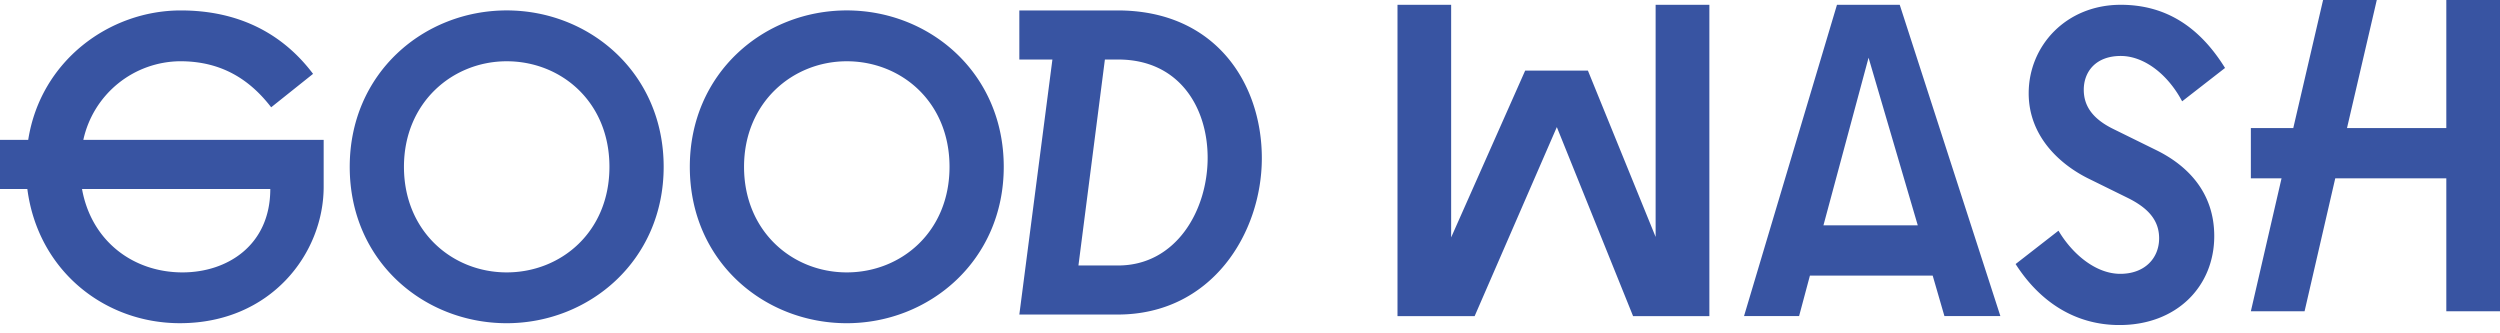 <svg xmlns="http://www.w3.org/2000/svg" width="120" height="16" fill="none"><g fill="#3854A2" clip-path="url(#a)"><path d="M1.312 9.072H0V6.715h1.354C1.947 2.92 5.249.501 8.677.501c2.668 0 4.826 1.022 6.35 3.044L13.016 5.15c-1.058-1.376-2.434-2.21-4.36-2.21A4.796 4.796 0 0 0 4 6.713h11.536v2.252c0 3.21-2.54 6.548-6.9 6.548-3.62 0-6.816-2.524-7.324-6.444v.002Zm7.45 4.003c2.138 0 4.212-1.293 4.212-4.003H3.937c.445 2.48 2.433 4.003 4.825 4.003Zm8.025-5.067C16.787 3.504 20.343.5 24.322.5c3.978 0 7.534 3.003 7.534 7.507s-3.576 7.507-7.534 7.507c-3.958 0-7.535-2.96-7.535-7.507Zm7.535 5.067c2.603 0 4.931-1.94 4.931-5.067 0-3.128-2.328-5.067-4.931-5.067S19.39 4.923 19.39 8.008s2.307 5.067 4.932 5.067Zm8.789-5.067C33.111 3.504 36.667.5 40.646.5c3.978 0 7.534 3.003 7.534 7.507s-3.576 7.507-7.535 7.507c-3.958 0-7.534-2.96-7.534-7.507Zm7.535 5.067c2.602 0 4.931-1.94 4.931-5.067 0-3.128-2.329-5.067-4.931-5.067-2.603 0-4.932 1.982-4.932 5.067s2.307 5.067 4.931 5.067Zm9.87-10.218h-1.588V.501h4.72c4.698 0 6.92 3.504 6.92 7.09s-2.391 7.507-6.92 7.507h-4.72l1.588-12.242v.001Zm3.154 9.886c2.772 0 4.297-2.627 4.297-5.172 0-2.398-1.354-4.714-4.297-4.714h-.635l-1.27 9.886h1.905ZM67.076.23h2.579v11.165l3.553-8.006h3.012l3.25 7.984V.23h2.58v14.944h-3.662L74.728 6.1l-3.945 9.073H67.08V.229h-.003Zm21.099 0h3.012l4.831 14.941h-2.686l-.563-1.942h-5.893l-.52 1.943h-2.643L88.175.229Zm3.878 10.587L89.691 2.77l-2.166 8.047h4.528Zm4.695 1.858 2.059-1.602c.671 1.132 1.798 2.071 2.967 2.071s1.864-.747 1.864-1.707c0-.876-.542-1.452-1.473-1.921l-1.95-.96c-1.365-.684-2.838-2.03-2.838-4.078 0-2.284 1.799-4.248 4.42-4.248 2.21 0 3.813 1.11 5.005 3.032l-2.059 1.601c-.715-1.345-1.863-2.177-2.946-2.177-1.213 0-1.776.768-1.776 1.623 0 .725.368 1.366 1.409 1.878l2.08 1.024c1.473.726 2.774 2.008 2.774 4.121 0 2.412-1.798 4.27-4.55 4.27-2.145 0-3.835-1.132-4.983-2.925l-.003-.002Zm20.674-4.115h-5.33l-1.473 6.382h-2.578l1.473-6.382h-1.473V6.148h2.036L111.508 0h2.578l-1.43 6.148h4.767V0h2.578v14.942h-2.578V8.56h-.001Z"/></g><defs><clipPath id="a"><path fill="#fff" d="M0 0h120v15.6H0z"/></clipPath></defs></svg>